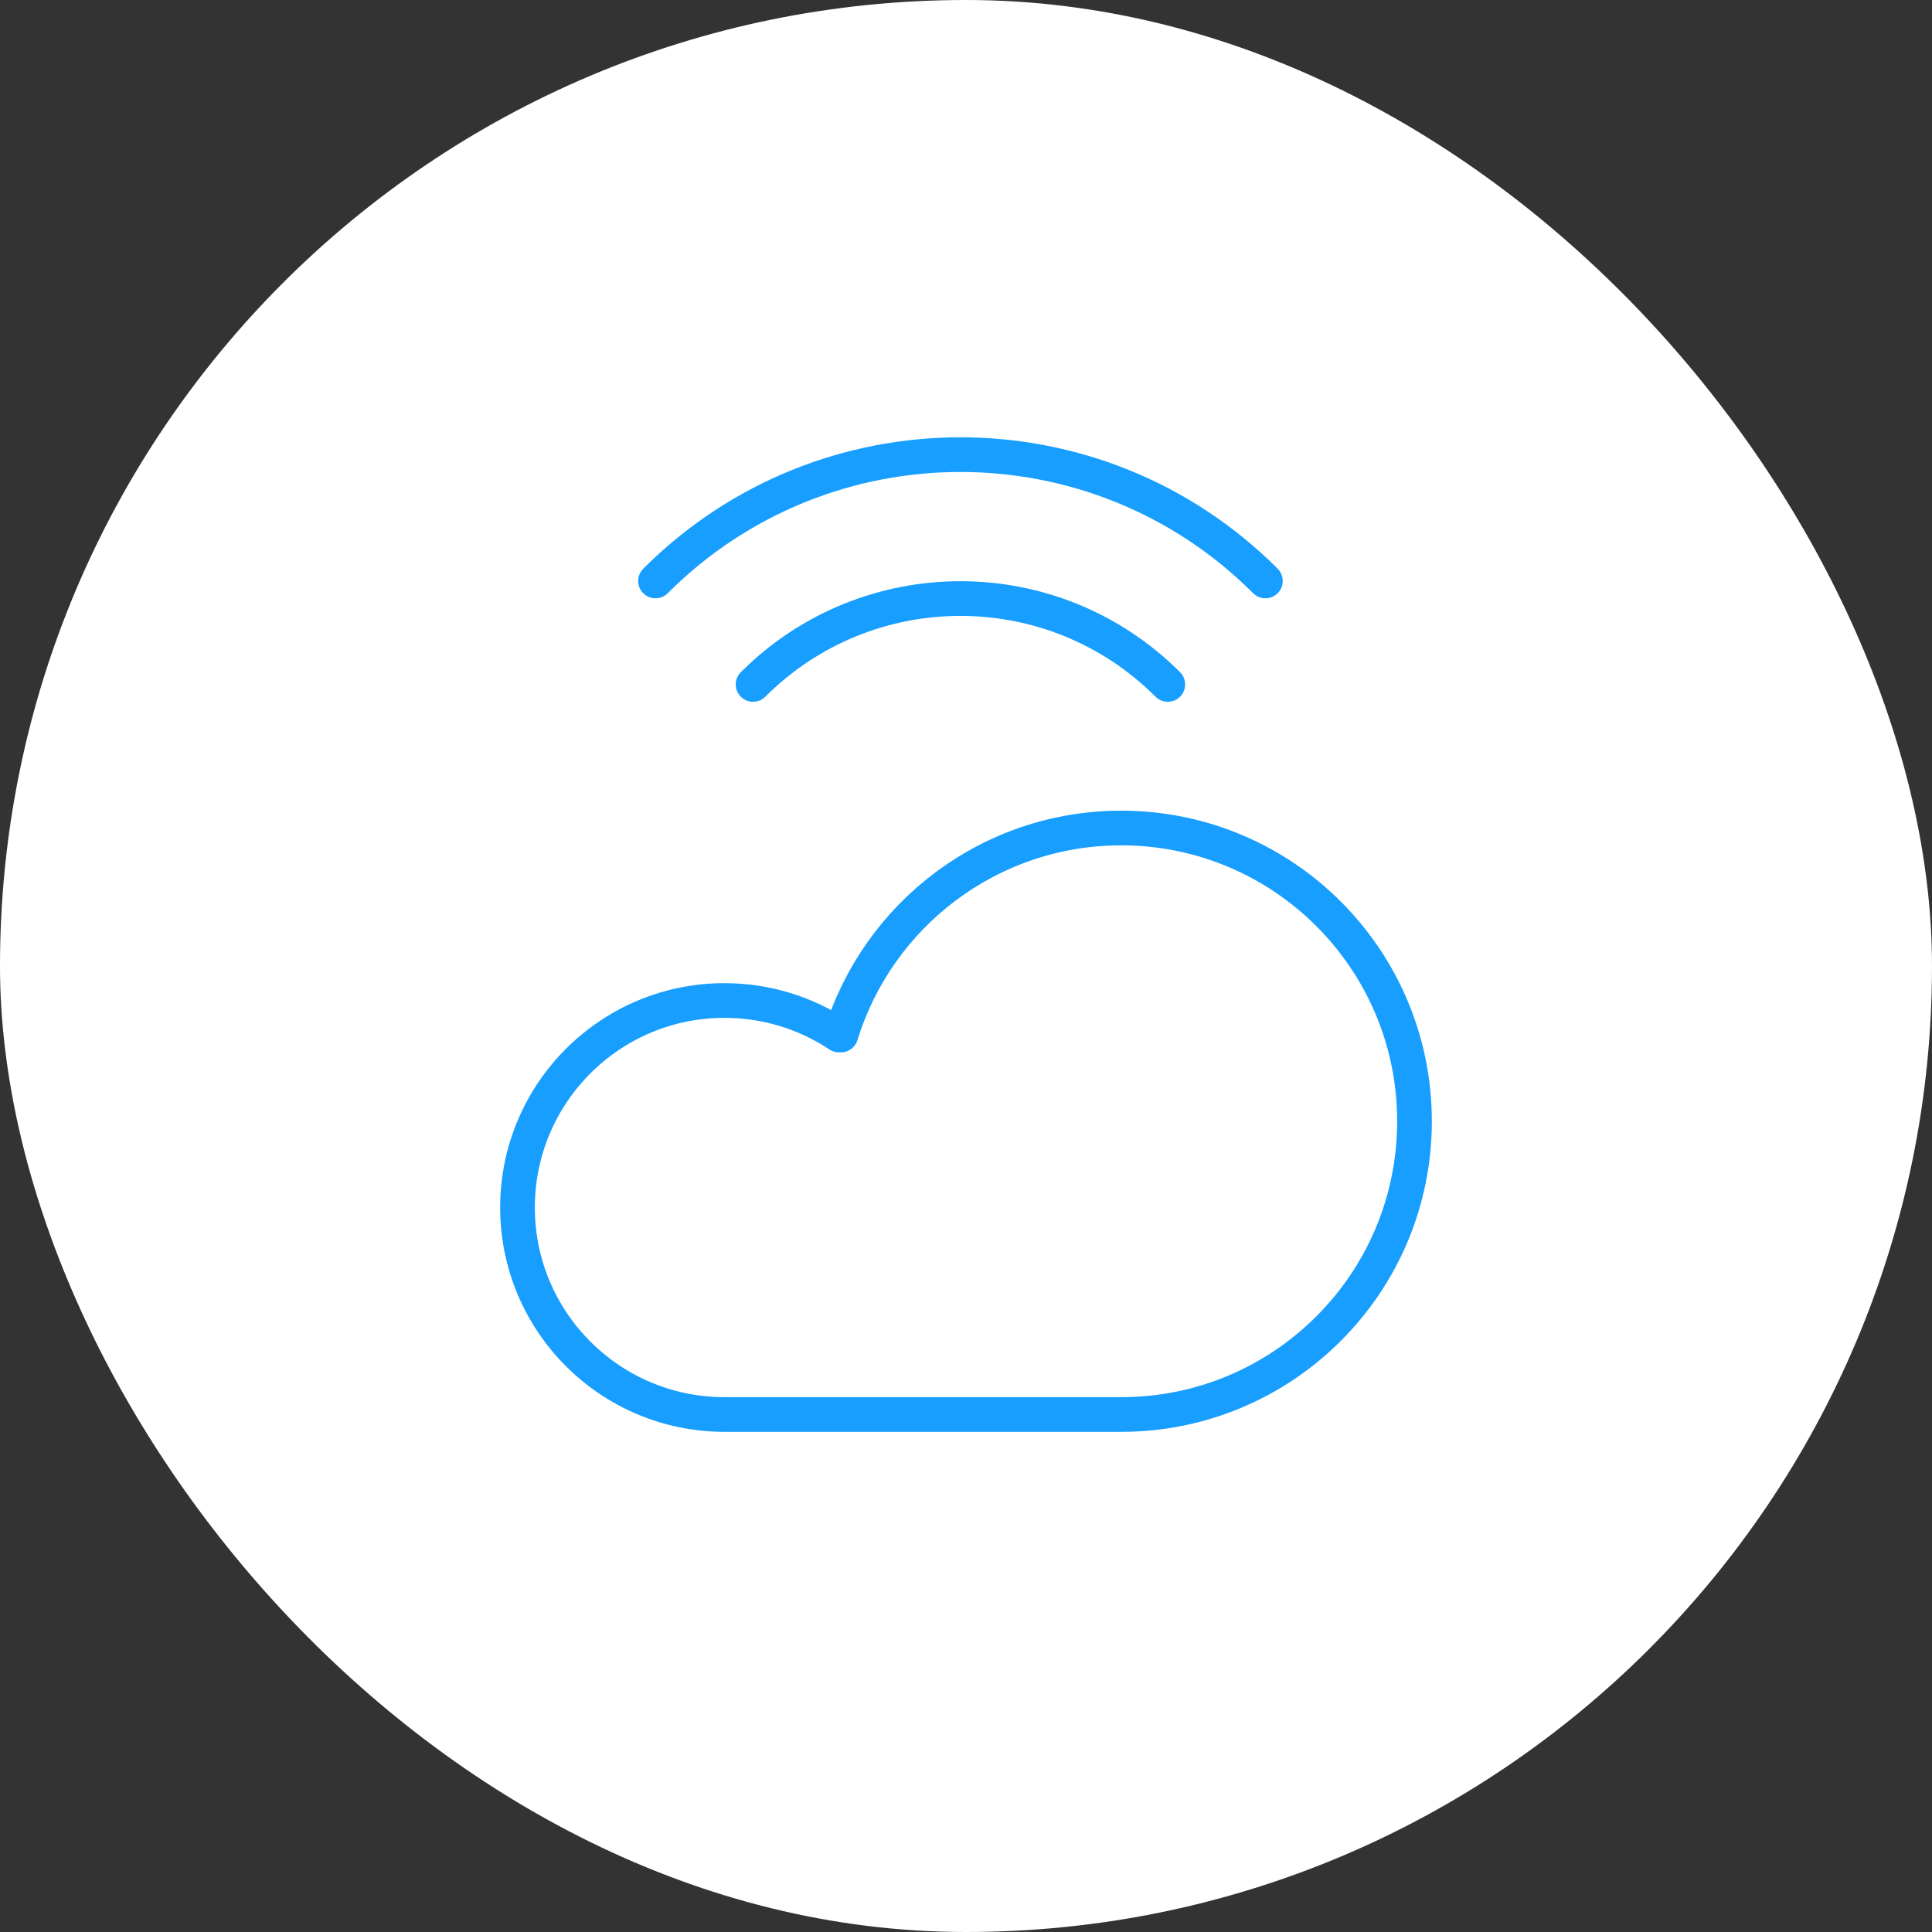 <?xml version="1.0" encoding="UTF-8" standalone="no"?>
<svg width="78px" height="78px" viewBox="0 0 78 78" version="1.1" xmlns="http://www.w3.org/2000/svg" xmlns:xlink="http://www.w3.org/1999/xlink">
    <rect x="0" y="0" width="78" height="78" fill="#333333" stroke="none"/>
    <!-- Generator: Sketch 3.6.1 (26313) - http://www.bohemiancoding.com/sketch -->
    <title>icon</title>
    <desc>Created with Sketch.</desc>
    <defs>
        <radialGradient cx="50%" cy="0%" fx="50%" fy="0%" r="134.136%" id="radialGradient-1">
            <stop stop-color="#056585" offset="0%"></stop>
            <stop stop-color="#060629" offset="100%"></stop>
        </radialGradient>
    </defs>
    <g id="Page-1" stroke="none" stroke-width="1" fill="none" fill-rule="evenodd">
        <g id="home" transform="translate(-194, -910)">
            <g id="Features" transform="translate(0, 677)">
                <g id="1" transform="translate(194, 217)">
                    <g id="icon" transform="translate(0, 16)">
                        <rect id="bg" fill="#FFFFFF" x="0" y="0" width="78" height="78" rx="70"></rect>
                        <g id="Real-time-Weather-API-" transform="translate(20.893, 11.143)" stroke="#179EFF" stroke-width="1.4" stroke-linejoin="round">
                            <path d="M8.357,45.964 C3.742,45.964 0,42.223 0,37.607 C0,32.992 3.742,29.25 8.357,29.25 C10.066,29.25 11.655,29.763 12.978,30.643 L13.056,30.643 C14.543,25.804 19.048,22.286 24.375,22.286 C30.914,22.286 36.214,27.586 36.214,34.125 C36.214,40.664 30.914,45.964 24.375,45.964 L8.357,45.964 Z" id="Combined-Shape"></path>
                            <path d="M23.802,22.409 C23.802,15.871 18.502,10.57 11.963,10.57" id="Oval-9-Copy" stroke-linecap="round" transform="translate(17.883, 16.49) rotate(-45) translate(-17.883, -16.49) "></path>
                            <path d="M26.588,21.017 C26.588,11.401 18.793,3.606 9.177,3.606" id="Oval-9" stroke-linecap="round" transform="translate(17.883, 12.311) rotate(-45) translate(-17.883, -12.311) "></path>
                        </g>
                    </g>
                </g>
            </g>
        </g>
    </g>
</svg>